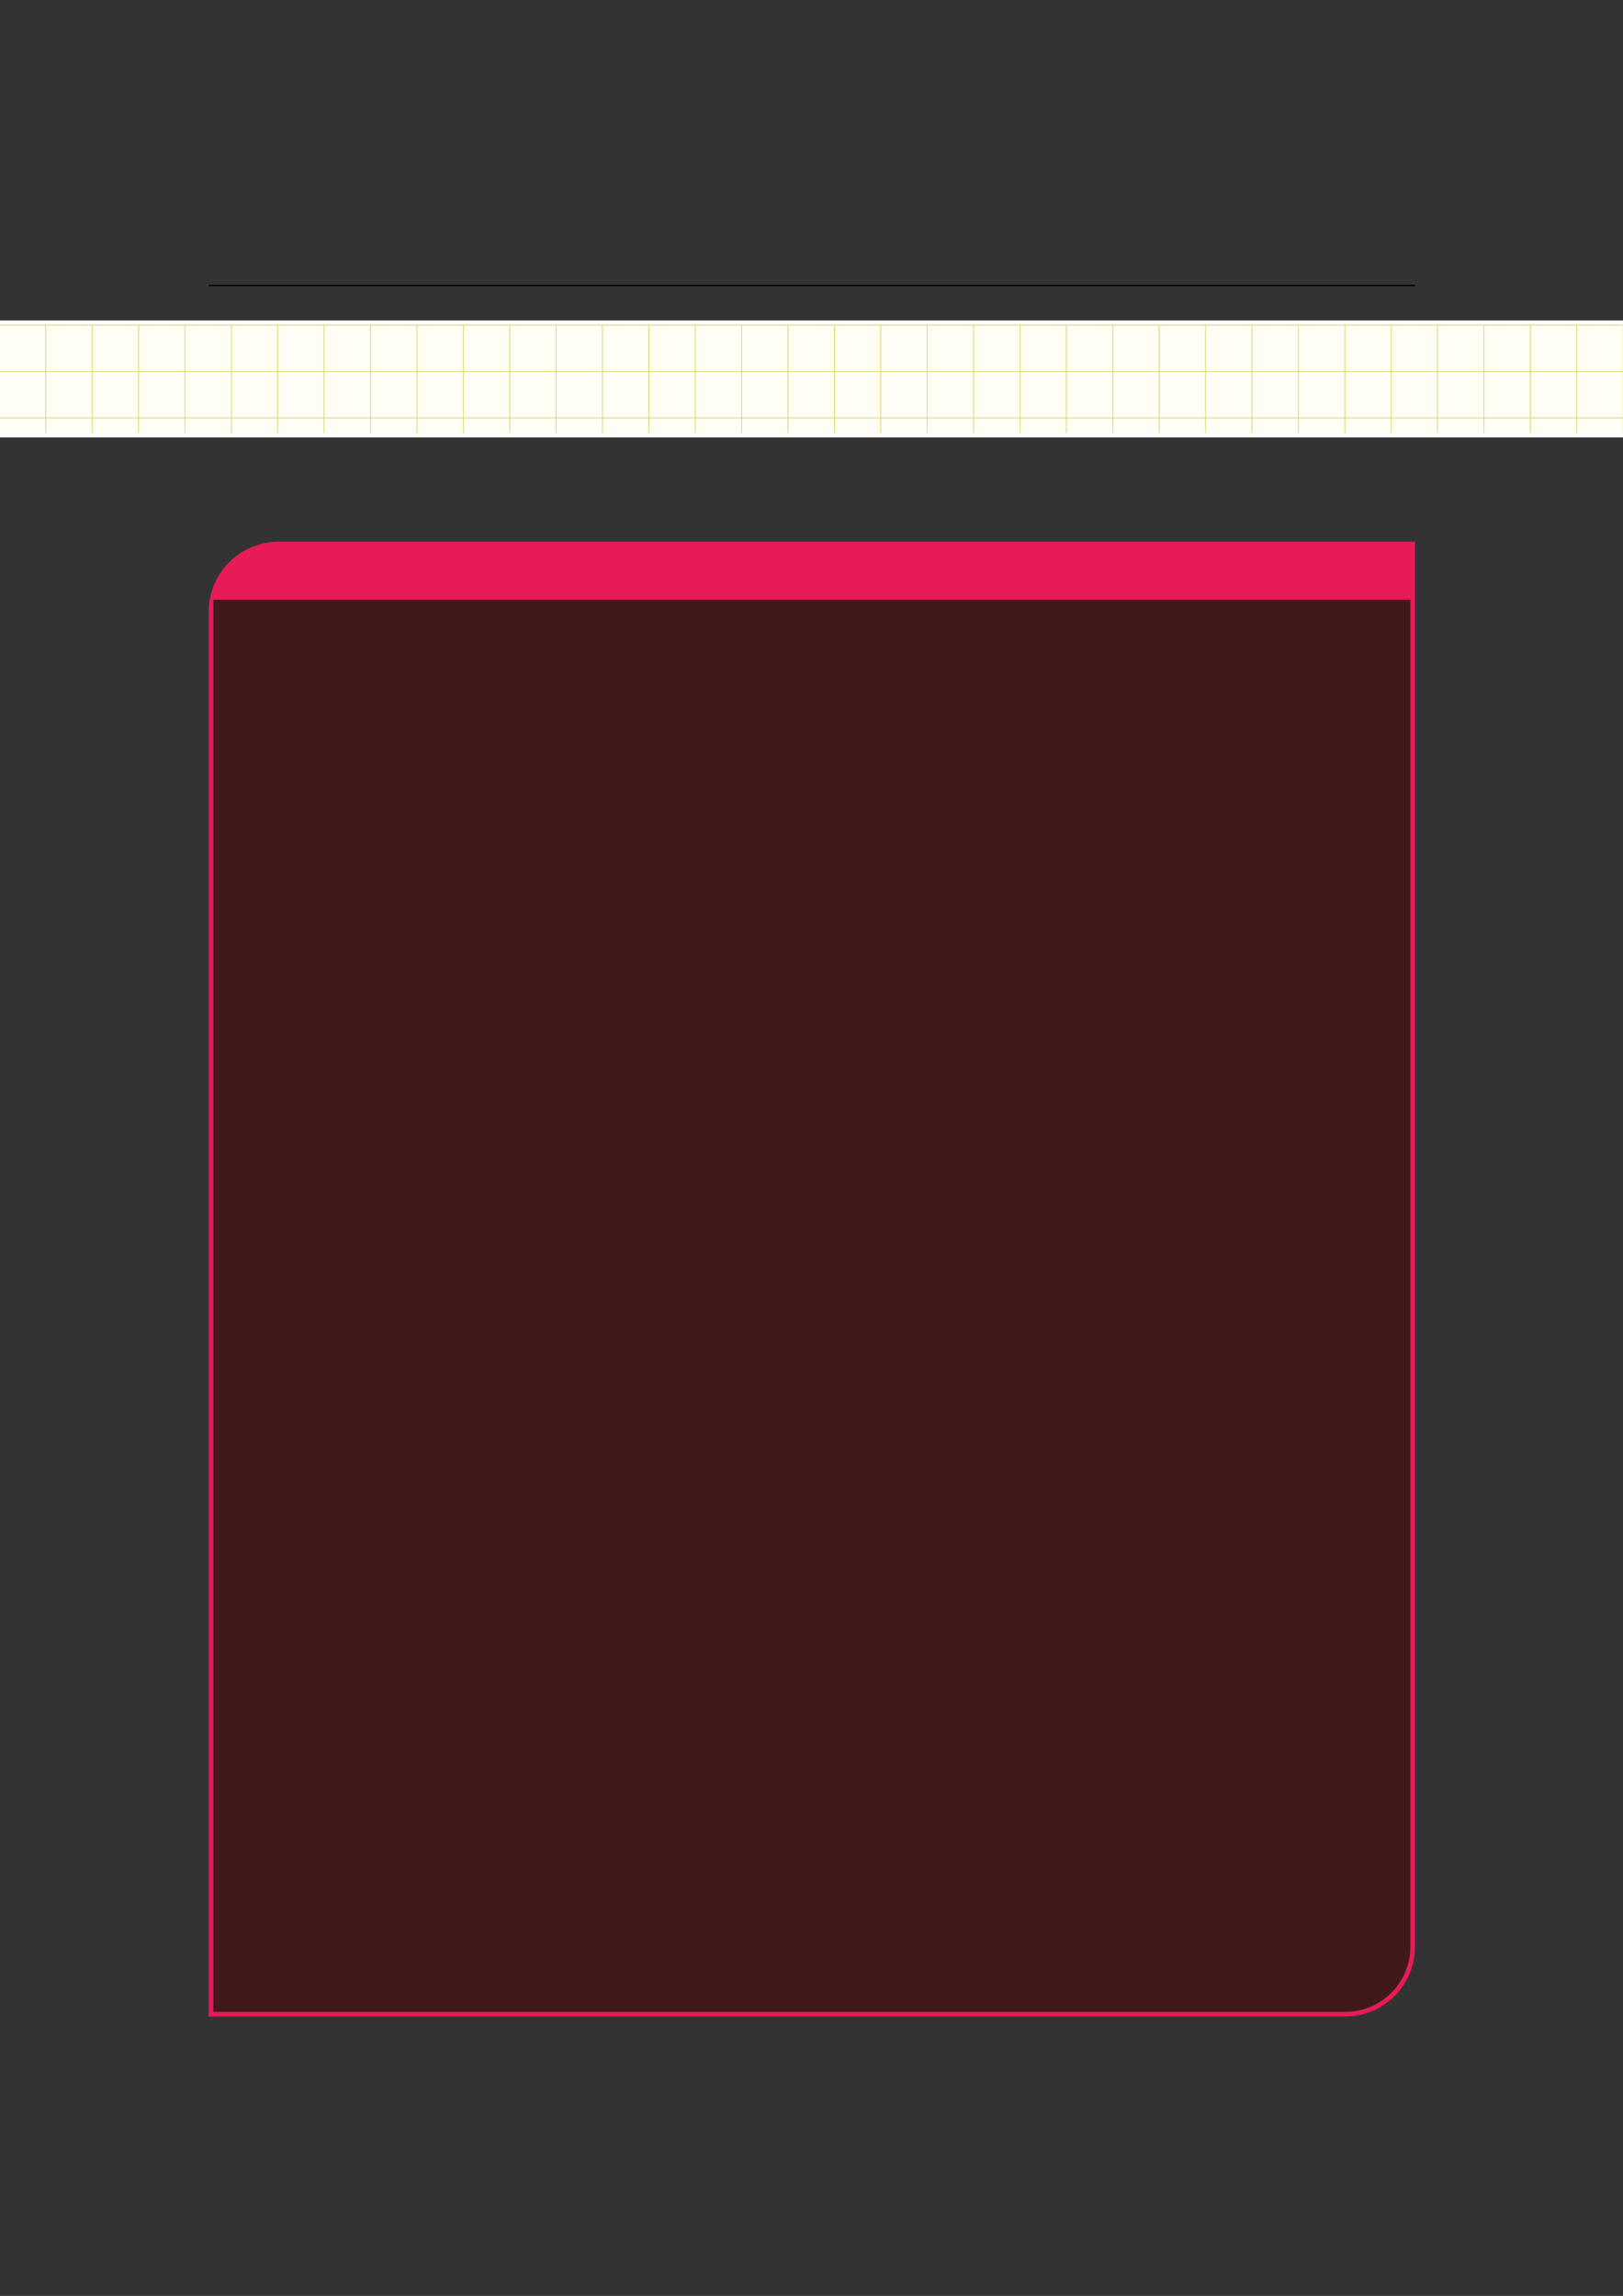 <?xml version="1.0" encoding="UTF-8" standalone="no"?>
<!DOCTYPE svg PUBLIC "-//W3C//DTD SVG 1.1//EN"
"http://www.w3.org/Graphics/SVG/1.1/DTD/svg11.dtd">
<svg viewBox="0 0 909 1286" version="1.1" xmlns="http://www.w3.org/2000/svg" xmlns:xlink="http://www.w3.org/1999/xlink">
<rect x="0" y="0" width="909" height="1286" fill="#333333" stroke="none"/>
<defs>
<style type="text/css"><![CDATA[
.g0_125{
fill: none;
stroke: #000000;
stroke-width: 0.73;
stroke-linecap: butt;
stroke-linejoin: miter;
}
.g1_125{
fill: #FFFFFF;
}
.g2_125{
fill: #FFFEF5;
}
.g3_125{
fill: none;
stroke: #D6C944;
stroke-width: 0.365;
stroke-linecap: butt;
stroke-linejoin: miter;
}
.g4_125{
fill: #E81A58;
}
.g5_125{
fill: #401A1A;
}
]]></style>
</defs>
<path d="M116.9,159.9H792.5" class="g0_125"/>
<path d="M-2.9,245V179.5H912.4V245Z" class="g1_125"/>
<path d="M-.3,242.4V182.1H909.8v60.3Z" class="g2_125"/>
<path d="M-.3,234.1H909.8M-.3,208.1H909.8M-.3,182.1H909.8M-.3,242.4V182.1m25.9,60.3V182.1m26,60.3V182.1m26,60.3V182.1m26,60.3V182.1m26,60.3V182.1m25.9,60.3V182.1m26,60.3V182.1m26,60.3V182.1m26,60.3V182.1m26,60.3V182.1m26,60.3V182.1m25.9,60.3V182.1m26,60.3V182.1m26,60.3V182.1m26,60.3V182.1m26,60.3V182.1m26,60.3V182.1m26,60.3V182.1m25.9,60.3V182.1m26,60.3V182.1m26,60.3V182.1m26,60.3V182.1m26,60.3V182.1m26,60.3V182.1m25.9,60.3V182.1m26,60.3V182.1m26,60.3V182.1m26,60.3V182.1m26,60.3V182.1m26,60.3V182.1m25.9,60.3V182.1m26,60.3V182.1m26,60.3V182.1m26,60.3V182.1m26,60.3V182.1" class="g3_125"/>
<path d="M116.9,1129.5V342.6c0,-21.6,17.6,-39.2,39.2,-39.2H792.5v787c0,21.6,-17.5,39.1,-39.1,39.1Z" class="g4_125"/>
<path d="M119.5,1126.9v-791H789.9v754.5c0,20.2,-16.3,36.5,-36.5,36.5Z" class="g5_125"/>
</svg>